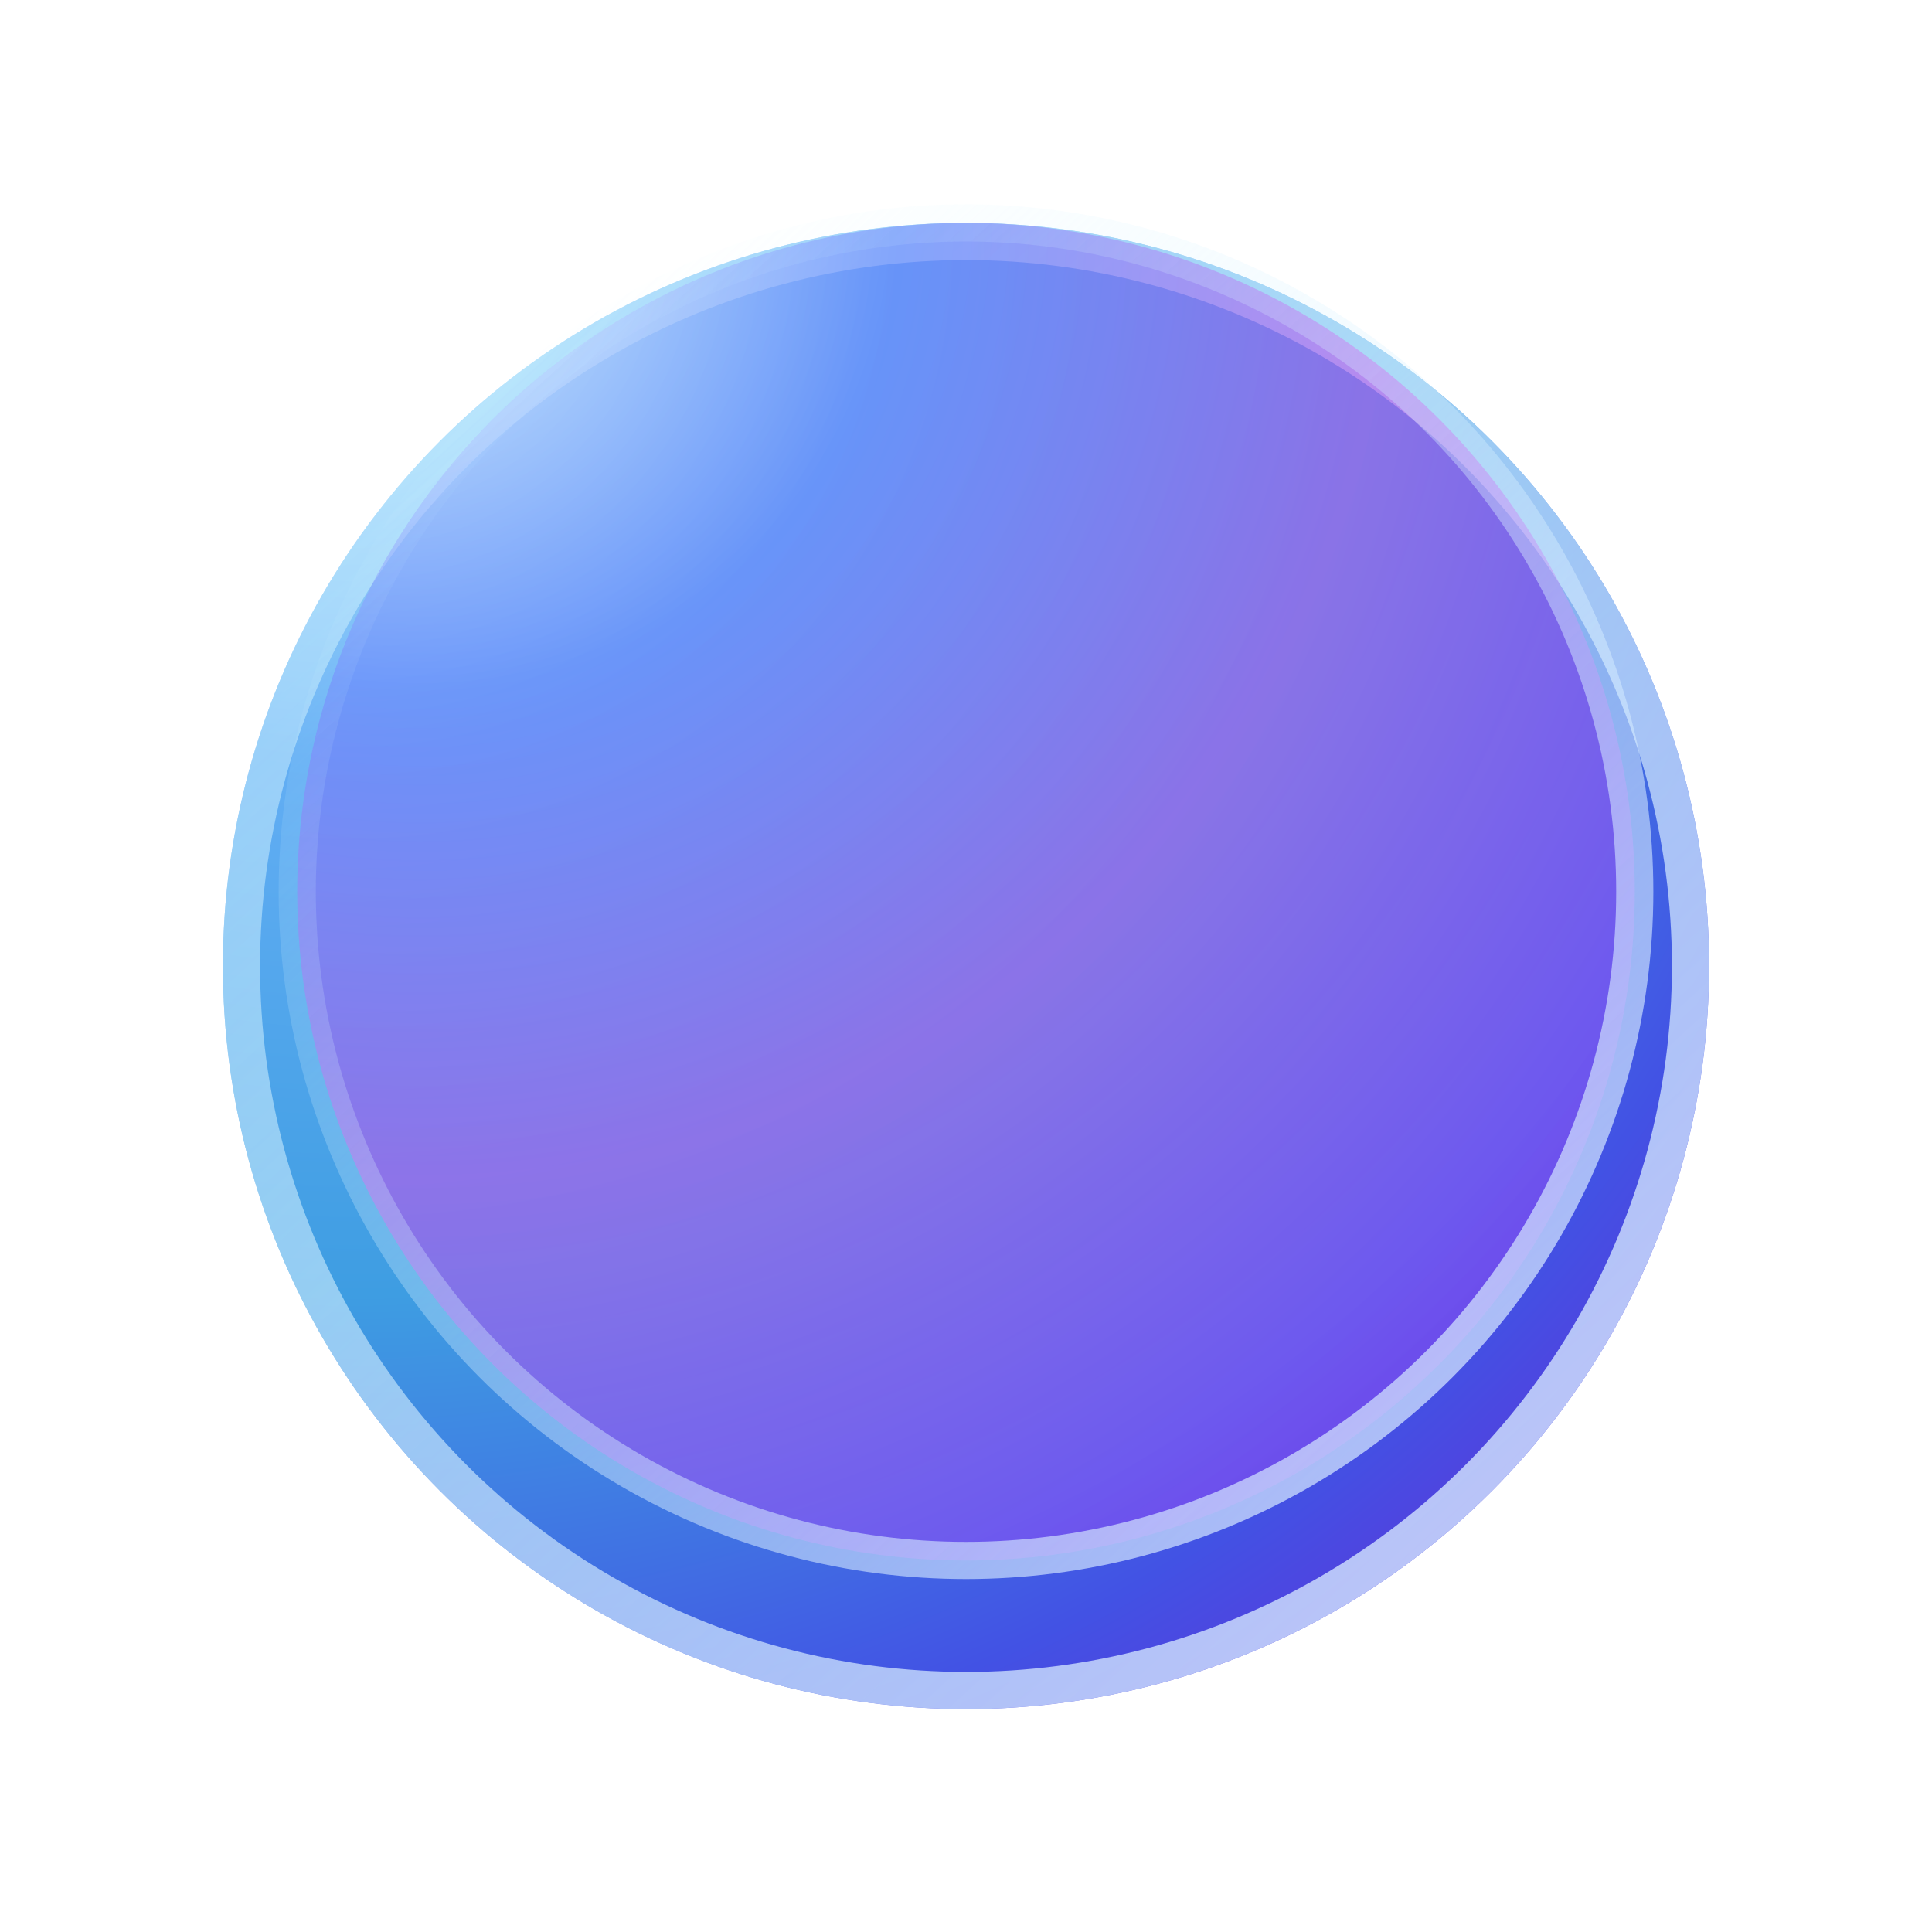 <svg width="104" height="104" viewBox="0 0 104 104" fill="none" xmlns="http://www.w3.org/2000/svg">
<g filter="url(#filter0_di_381_305)">
<circle cx="52" cy="48" r="40" fill="url(#paint0_radial_381_305)"/>
<circle cx="52" cy="48" r="39" stroke="url(#paint1_linear_381_305)" stroke-width="2"/>
</g>
<g style="mix-blend-mode:soft-light" filter="url(#filter1_if_381_305)">
<circle cx="52" cy="48" r="36" fill="url(#paint2_radial_381_305)" fill-opacity="0.5"/>
<circle cx="52" cy="48" r="36" stroke="url(#paint3_linear_381_305)" stroke-width="2"/>
</g>
<defs>
<filter id="filter0_di_381_305" x="0" y="0" width="104" height="104" filterUnits="userSpaceOnUse" color-interpolation-filters="sRGB">
<feFlood flood-opacity="0" result="BackgroundImageFix"/>
<feColorMatrix in="SourceAlpha" type="matrix" values="0 0 0 0 0 0 0 0 0 0 0 0 0 0 0 0 0 0 127 0" result="hardAlpha"/>
<feOffset dy="4"/>
<feGaussianBlur stdDeviation="6"/>
<feComposite in2="hardAlpha" operator="out"/>
<feColorMatrix type="matrix" values="0 0 0 0 0 0 0 0 0 0 0 0 0 0 0 0 0 0 0.12 0"/>
<feBlend mode="normal" in2="BackgroundImageFix" result="effect1_dropShadow_381_305"/>
<feBlend mode="normal" in="SourceGraphic" in2="effect1_dropShadow_381_305" result="shape"/>
<feColorMatrix in="SourceAlpha" type="matrix" values="0 0 0 0 0 0 0 0 0 0 0 0 0 0 0 0 0 0 127 0" result="hardAlpha"/>
<feOffset/>
<feGaussianBlur stdDeviation="7.5"/>
<feComposite in2="hardAlpha" operator="arithmetic" k2="-1" k3="1"/>
<feColorMatrix type="matrix" values="0 0 0 0 0.883 0 0 0 0 0.986 0 0 0 0 1 0 0 0 0.5 0"/>
<feBlend mode="normal" in2="shape" result="effect2_innerShadow_381_305"/>
</filter>
<filter id="filter1_if_381_305" x="11" y="7" width="82" height="82" filterUnits="userSpaceOnUse" color-interpolation-filters="sRGB">
<feFlood flood-opacity="0" result="BackgroundImageFix"/>
<feBlend mode="normal" in="SourceGraphic" in2="BackgroundImageFix" result="shape"/>
<feColorMatrix in="SourceAlpha" type="matrix" values="0 0 0 0 0 0 0 0 0 0 0 0 0 0 0 0 0 0 127 0" result="hardAlpha"/>
<feOffset/>
<feGaussianBlur stdDeviation="7.5"/>
<feComposite in2="hardAlpha" operator="arithmetic" k2="-1" k3="1"/>
<feColorMatrix type="matrix" values="0 0 0 0 0.883 0 0 0 0 0.986 0 0 0 0 1 0 0 0 0.5 0"/>
<feBlend mode="normal" in2="shape" result="effect1_innerShadow_381_305"/>
<feGaussianBlur stdDeviation="2" result="effect2_foregroundBlur_381_305"/>
</filter>
<radialGradient id="paint0_radial_381_305" cx="0" cy="0" r="1" gradientUnits="userSpaceOnUse" gradientTransform="translate(20 8) rotate(50.072) scale(119.971)">
<stop stop-color="#C2EDFF"/>
<stop offset="0.234" stop-color="#63AEF4"/>
<stop offset="0.474" stop-color="#3E9DE2"/>
<stop offset="0.698" stop-color="#4252E4"/>
<stop offset="0.906" stop-color="#7619D2"/>
</radialGradient>
<linearGradient id="paint1_linear_381_305" x1="24" y1="14" x2="92" y2="88" gradientUnits="userSpaceOnUse">
<stop stop-color="#D8F8FF" stop-opacity="0.43"/>
<stop offset="1" stop-color="#D6E6FF" stop-opacity="0.85"/>
</linearGradient>
<radialGradient id="paint2_radial_381_305" cx="0" cy="0" r="1" gradientUnits="userSpaceOnUse" gradientTransform="translate(23.2 12) rotate(50.072) scale(107.974)">
<stop stop-color="#EDFEFF"/>
<stop offset="0.234" stop-color="#6D7BFE"/>
<stop offset="0.474" stop-color="#D447EB"/>
<stop offset="0.698" stop-color="#9C53F9"/>
<stop offset="0.906" stop-color="#8220E4"/>
</radialGradient>
<linearGradient id="paint3_linear_381_305" x1="26.8" y1="17.4" x2="88" y2="84" gradientUnits="userSpaceOnUse">
<stop stop-color="#D8F8FF" stop-opacity="0"/>
<stop offset="1" stop-color="#D6E6FF" stop-opacity="0.85"/>
</linearGradient>
</defs>
</svg>
